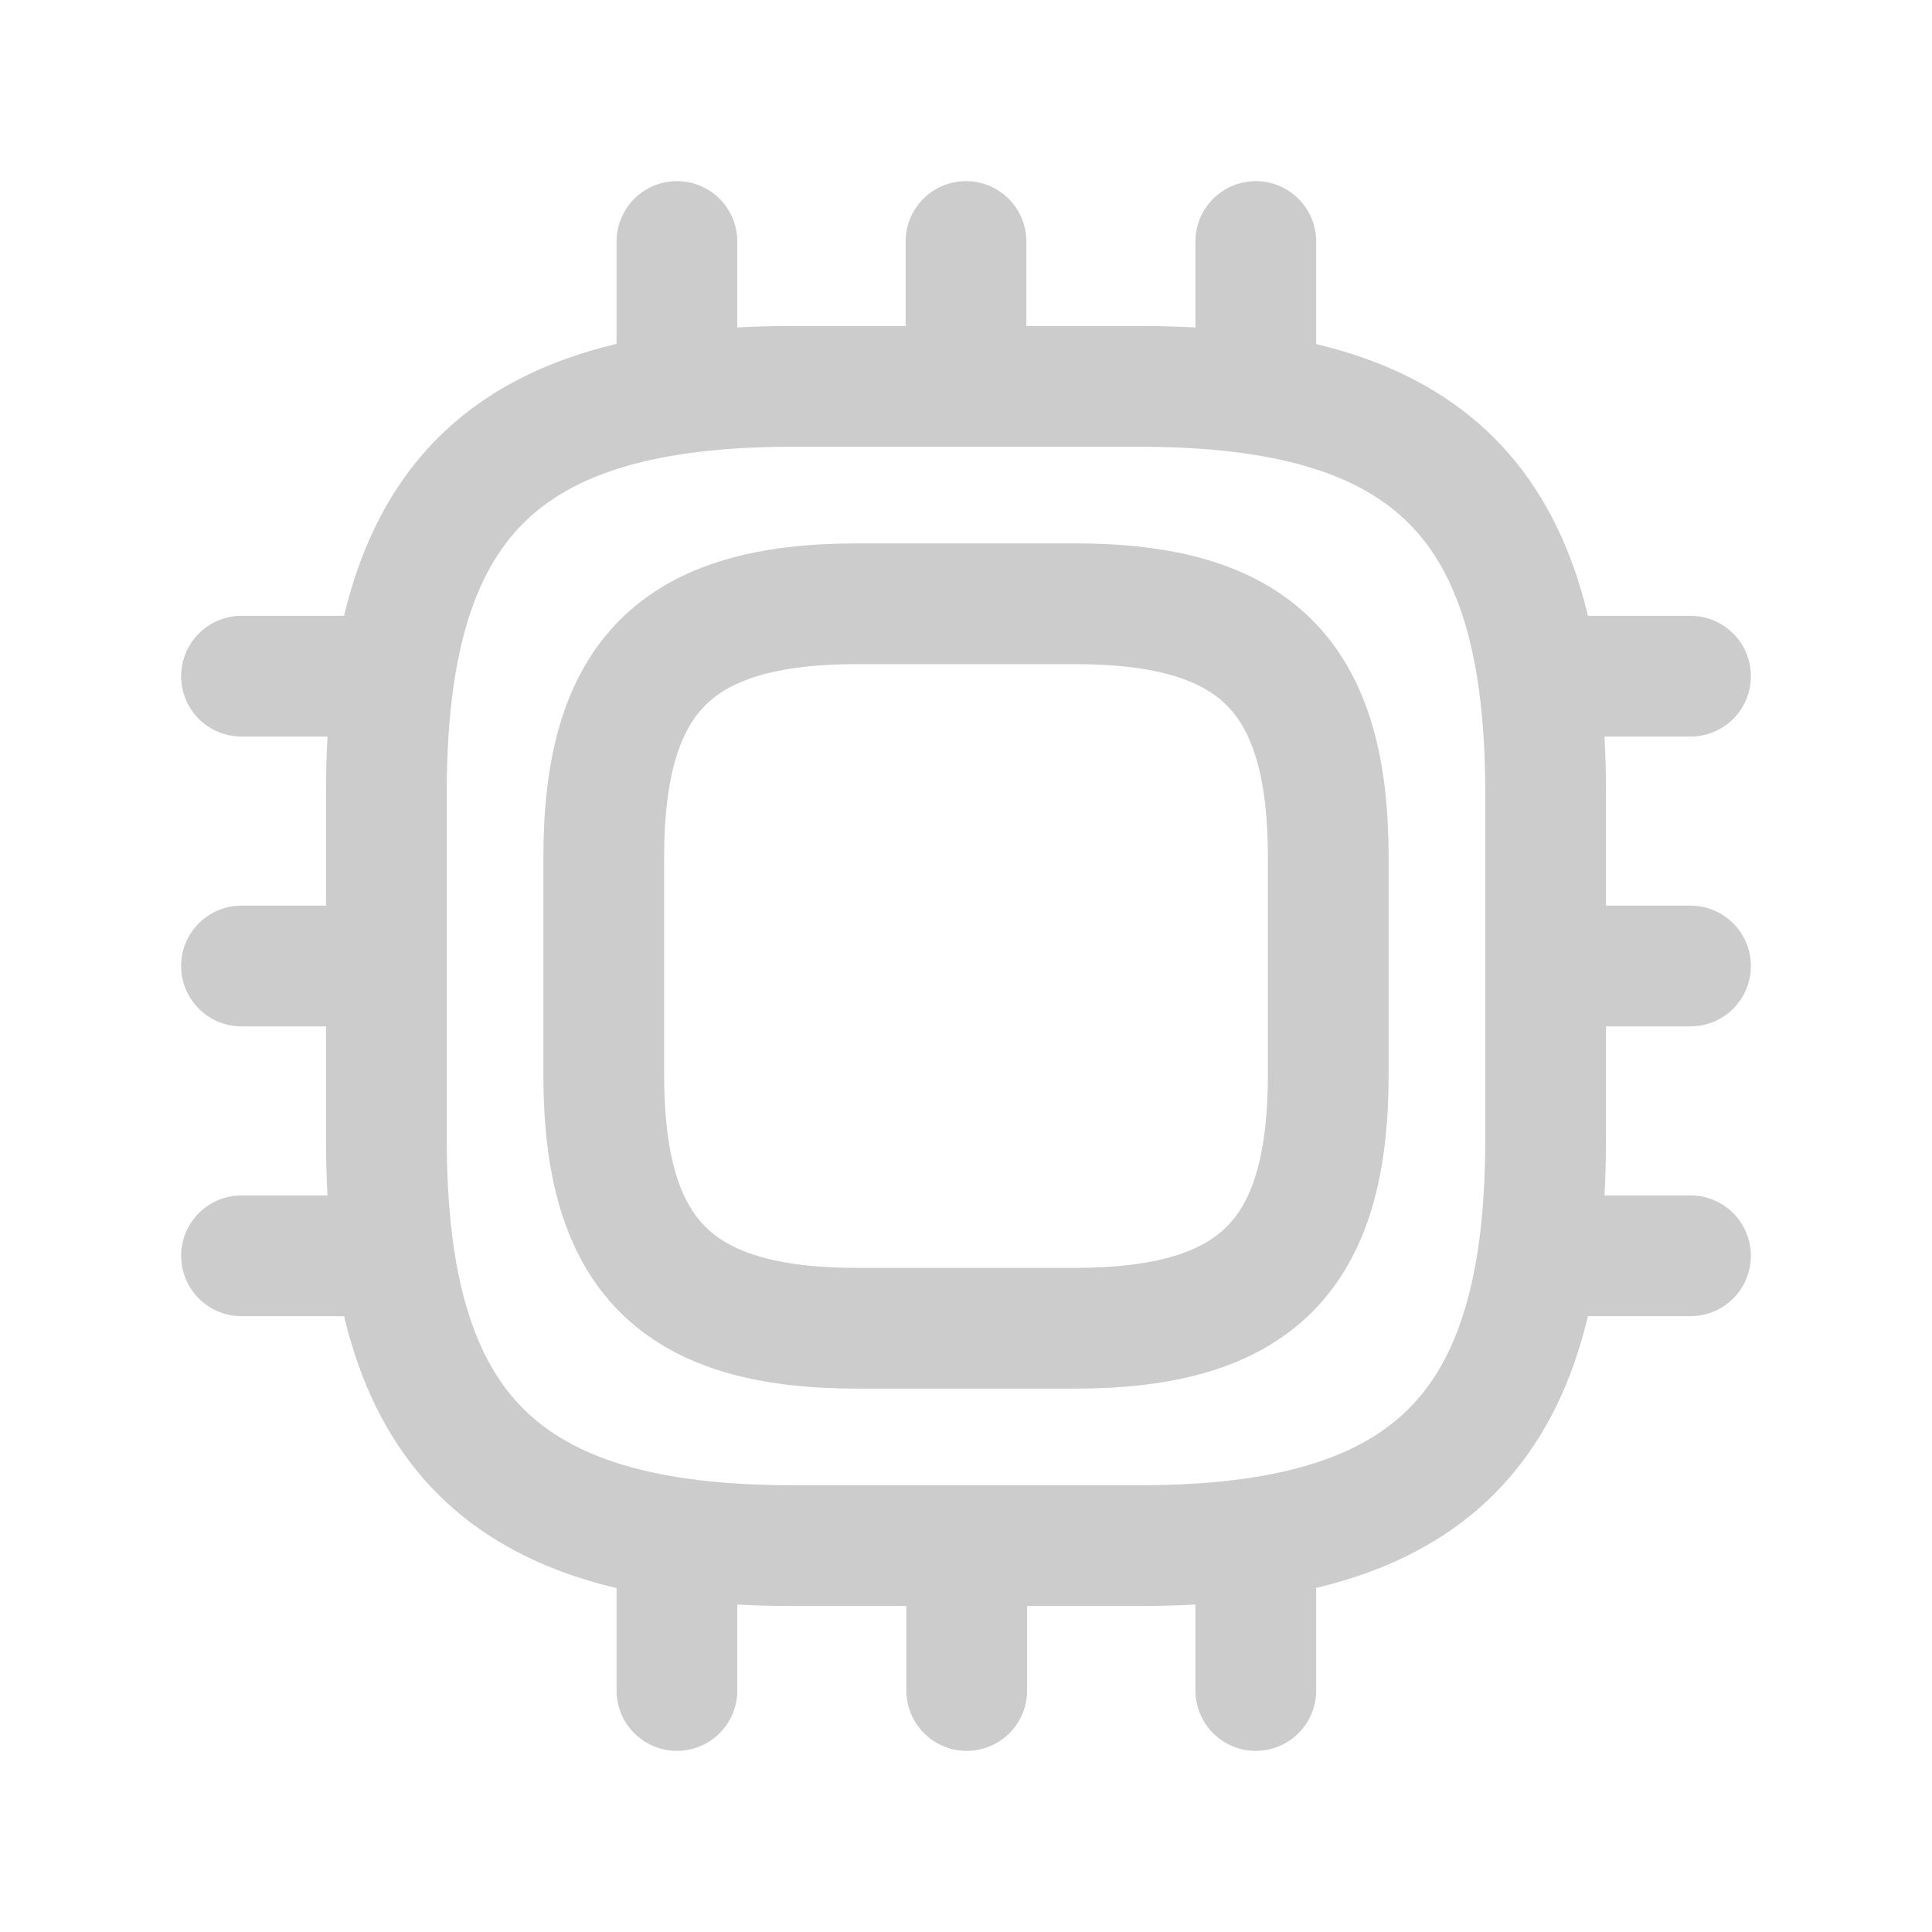 <svg width="16" height="16" viewBox="0 0 16 16" fill="none" xmlns="http://www.w3.org/2000/svg">
<path d="M5.606 3.2V2M8 3.2V2M10.4 3.2V2M12.8 5.6H14M12.8 8H14M12.8 10.4H14M10.4 12.8V14M8.006 12.8V14M5.606 12.8V14M2 5.6H3.2M2 8H3.2M2 10.4H3.2M6.56 12.8H9.44C11.84 12.8 12.8 11.84 12.8 9.44V6.56C12.8 4.16 11.84 3.2 9.44 3.2H6.56C4.16 3.2 3.2 4.16 3.2 6.56V9.44C3.2 11.84 4.16 12.8 6.56 12.8ZM7.1 11H8.9C10.4 11 11 10.4 11 8.9V7.1C11 5.6 10.4 5 8.9 5H7.1C5.6 5 5 5.6 5 7.1V8.9C5 10.4 5.6 11 7.1 11Z" stroke="#CCCCCC" stroke-linecap="round" stroke-linejoin="round"/>
</svg>
